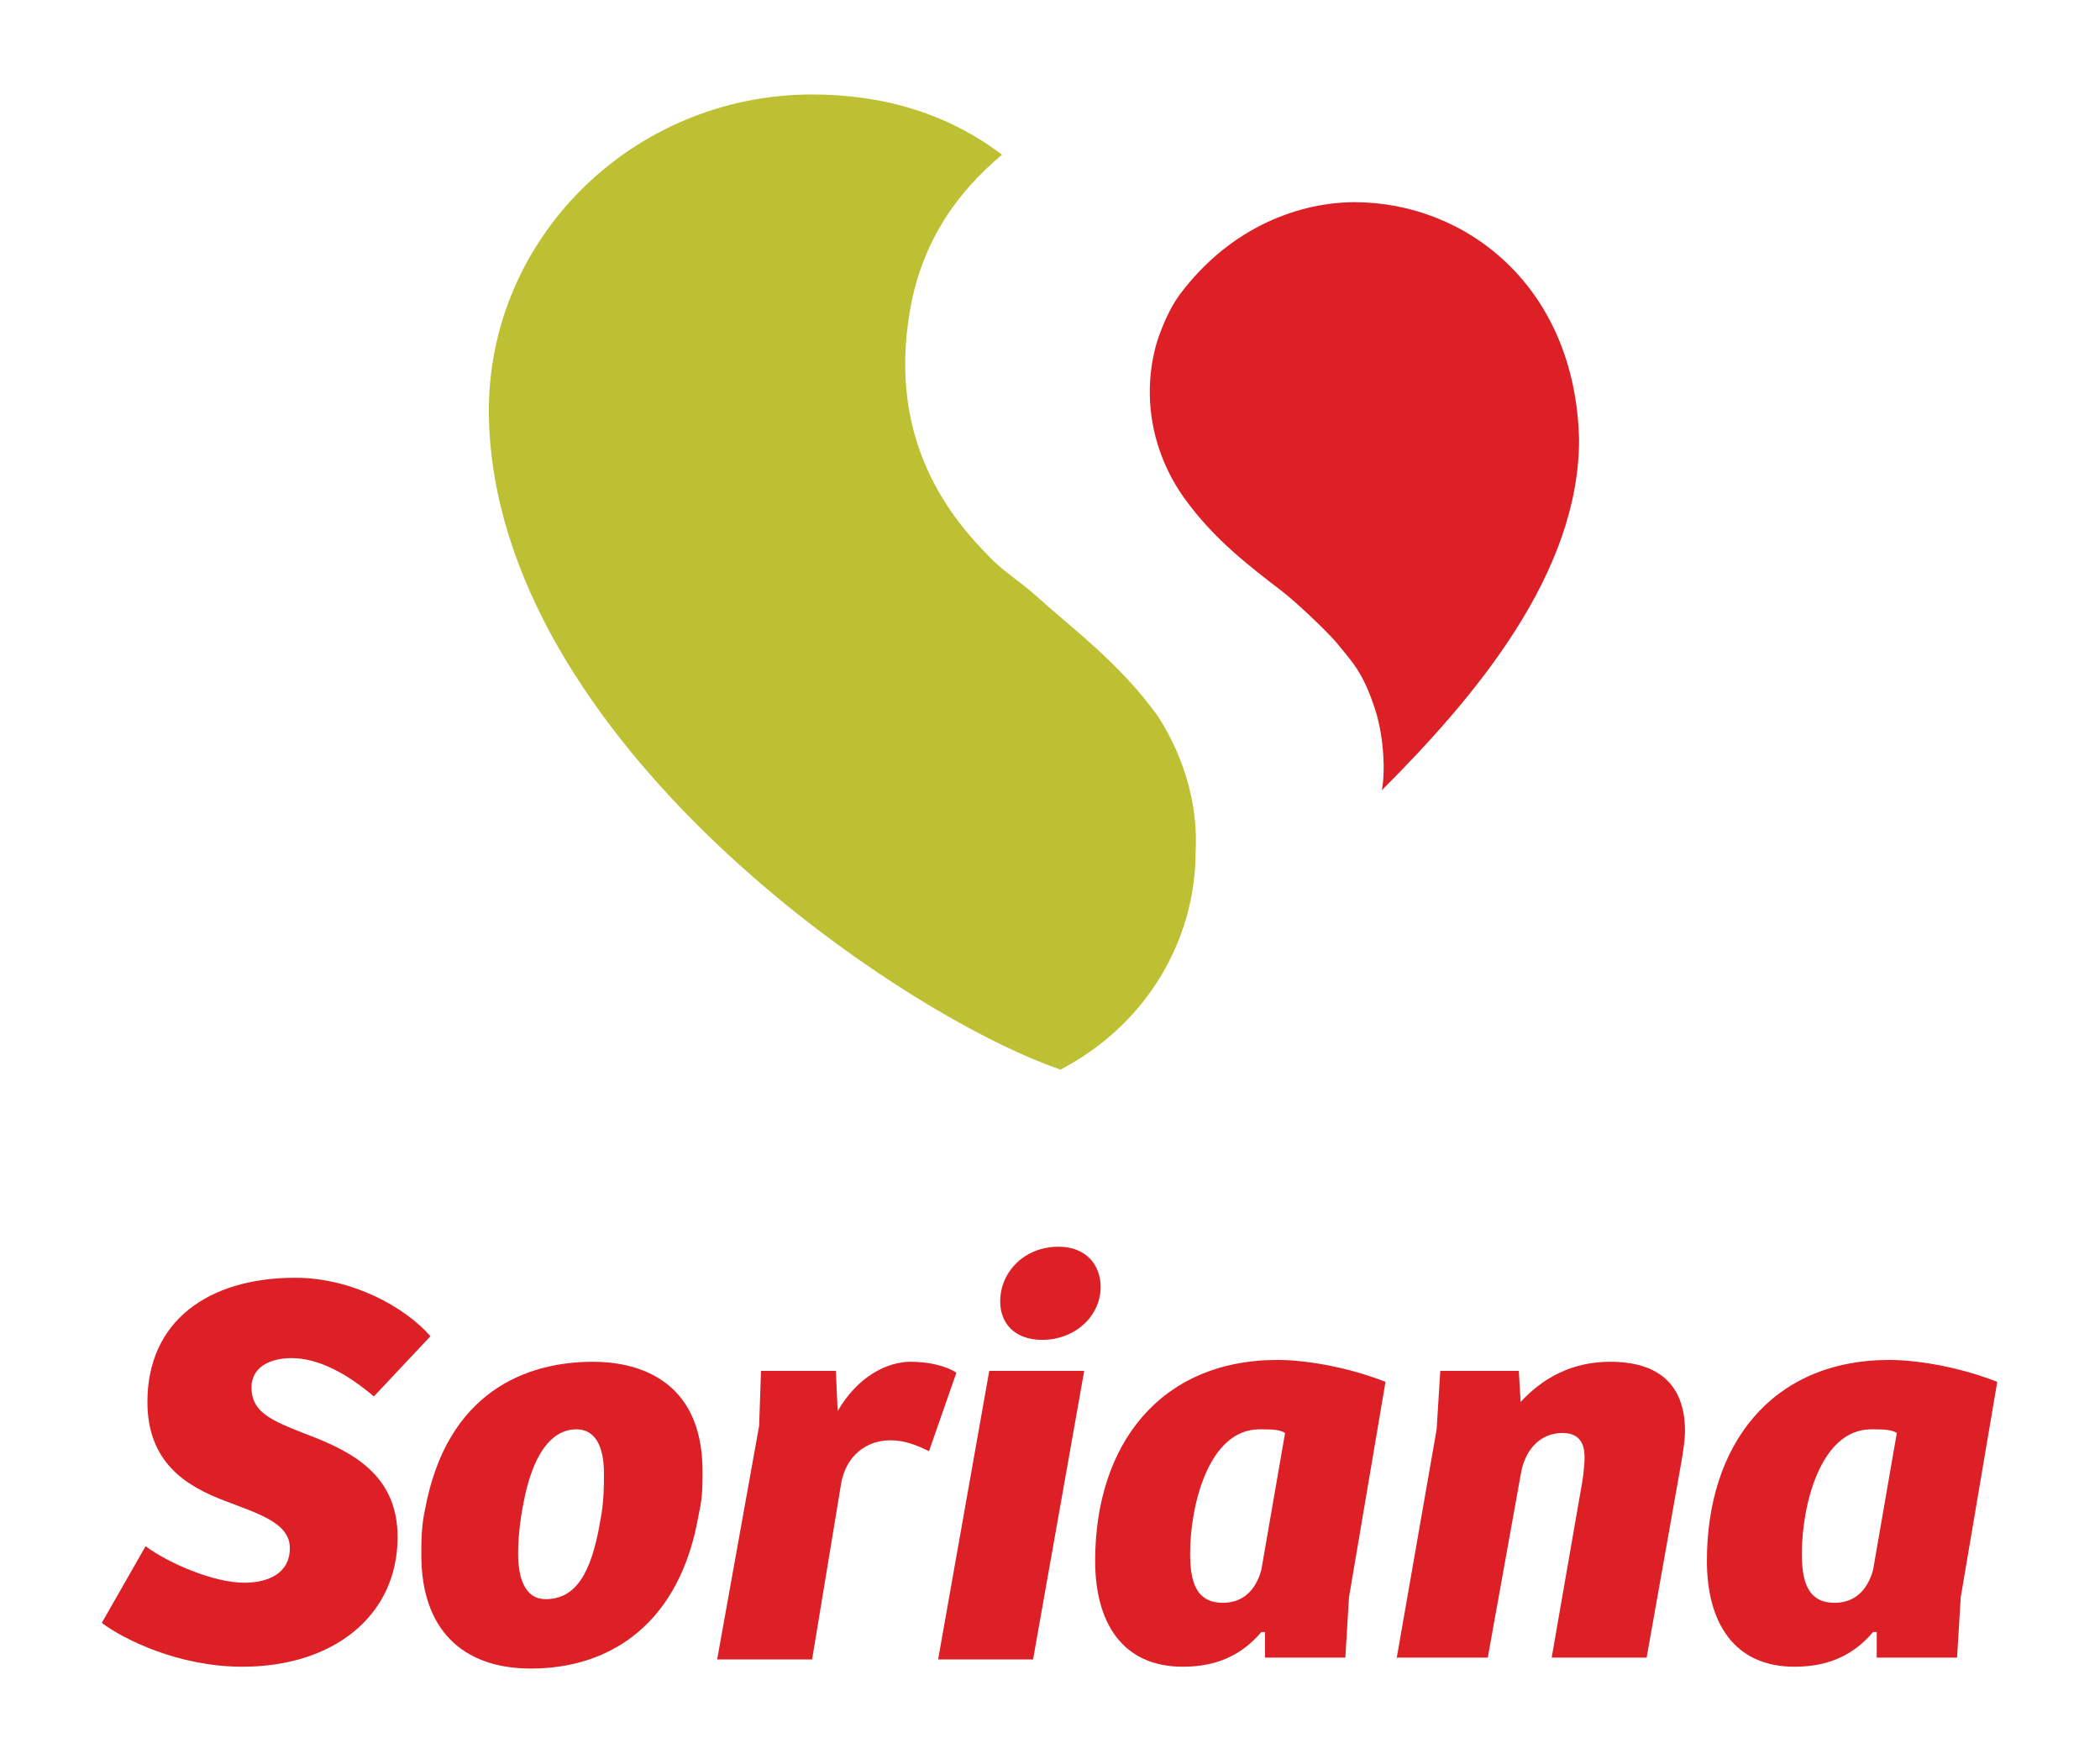 <?xml version="1.0" encoding="utf-8"?>
<!-- Generator: Adobe Illustrator 23.0.0, SVG Export Plug-In . SVG Version: 6.00 Build 0)  -->
<svg version="1.1"
	 id="svg14460" inkscape:version="0.92.0 r15299" sodipodi:docname="soriana.svg" xmlns:cc="http://creativecommons.org/ns#" xmlns:dc="http://purl.org/dc/elements/1.1/" xmlns:inkscape="http://www.inkscape.org/namespaces/inkscape" xmlns:rdf="http://www.w3.org/1999/02/22-rdf-syntax-ns#" xmlns:sodipodi="http://sodipodi.sourceforge.net/DTD/sodipodi-0.dtd" xmlns:svg="http://www.w3.org/2000/svg"
	 xmlns="http://www.w3.org/2000/svg" xmlns:xlink="http://www.w3.org/1999/xlink" x="0px" y="0px" viewBox="0 0 115 96.6"
	 style="enable-background:new 0 0 115 96.6;" xml:space="preserve">
<style type="text/css">
	.st0{fill:#DD1F26;}
	.st1{fill:#BCC032;}
</style>
<g id="layer1" transform="translate(-68.092,-218.062)" inkscape:groupmode="layer" inkscape:label="Layer 1">
	<g id="g14551" transform="translate(0.265,-0.265)">
		<path id="path14126" inkscape:connector-curvature="0" class="st0" d="M142,229.4c-2.8,0-6.7,1.2-9.6,5.1
			c-0.5,0.7-0.9,1.6-1.2,2.5c-0.9,3-0.3,6.3,1.7,8.9c1.5,2,3.3,3.4,5,4.7c0.8,0.6,2.5,2.2,3.1,2.9c0.8,1,1.5,1.6,2.2,3.9
			c0.4,1.4,0.5,3.1,0.3,4.2c5.2-5.2,10.8-11.9,10.8-19.2C154.1,234,148.1,229.4,142,229.4"/>
		<path id="path14130" inkscape:connector-curvature="0" class="st1" d="M131.2,257.5c-2.1-2.9-4.6-4.7-6.7-6.6
			c-0.9-0.8-1.9-1.4-2.6-2.2c-3.5-3.5-5.1-7.8-4.3-13c0.6-4.1,2.7-6.9,5.1-8.9c-2.9-2.2-6.4-3.3-10.4-3.3c-9.8,0-17.9,7.9-17.7,17.7
			c0.4,17.6,22.3,32.6,31.3,35.7c4.8-2.5,7.4-7.2,7.4-11.9C133.5,261.5,132,258.7,131.2,257.5"/>
		<path id="path14134" inkscape:connector-curvature="0" class="st0" d="M75.8,303c1.2,0.9,3.7,2,5.4,2c1.3,0,2.5-0.5,2.5-1.9
			c0-1.4-1.8-1.9-3.6-2.6c-2.1-0.8-4.2-2.1-4.2-5.4c0-4.4,3.3-6.8,8.1-6.8c3.1,0,6,1.6,7.4,3.2l-3.1,3.3c-1.4-1.2-3-2.1-4.5-2.1
			c-1.2,0-2.2,0.5-2.2,1.6c0,1.5,1.3,1.9,3.6,2.8c2.2,0.9,4.4,2.2,4.4,5.4c0,4.3-3.5,7.1-8.5,7.1c-3.5,0-6.5-1.5-7.7-2.4L75.8,303z"
			/>
		<path id="path14138" inkscape:connector-curvature="0" class="st0" d="M100.7,301.6c0.2-1,0.2-1.9,0.2-2.6c0-1.5-0.5-2.4-1.5-2.4
			c-1.4,0-2.4,1.4-2.9,4c-0.2,1-0.3,2-0.3,2.8c0,1.4,0.4,2.5,1.5,2.5C99.3,305.9,100.2,304.6,100.7,301.6 M100.3,292.9
			c2.2,0,6,0.8,6,6c0,0.7,0,1.5-0.2,2.3c-1,6-4.8,8.5-9.2,8.5c-3.8,0-6-2.2-6-6.2c0-0.7,0-1.6,0.2-2.5
			C92.3,294.5,96.7,292.9,100.3,292.9"/>
		<path id="path14142" inkscape:connector-curvature="0" class="st0" d="M112.3,309.2h-5.2l2.3-12.8l0.1-3h4.1l0.1,2.2
			c1.1-1.9,2.7-2.7,4-2.7c0.9,0,1.9,0.2,2.5,0.6l-1.5,4.3c-0.6-0.3-1.3-0.6-2.1-0.6c-1.3,0-2.4,0.8-2.7,2.3L112.3,309.2z"/>
		<path id="path14146" inkscape:connector-curvature="0" class="st0" d="M119.2,309.2l2.8-15.8h5.2l-2.8,15.8H119.2z"/>
		<path id="path14158" inkscape:connector-curvature="0" class="st0" d="M125.8,286.6c1.5,0,2.3,1,2.3,2.2c0,1.6-1.4,2.9-3.2,2.9
			c-1.5,0-2.3-0.9-2.3-2.1C122.6,288,123.9,286.6,125.8,286.6"/>
		<path id="path14162" inkscape:connector-curvature="0" class="st0" d="M138.2,296.8c-0.3-0.2-0.8-0.2-1.4-0.2
			c-2.8,0-3.8,4.2-3.8,6.8c0,1.5,0.3,2.7,1.8,2.7c1.1,0,1.8-0.7,2.1-1.8L138.2,296.8z M141.7,305.8l-0.2,3.3h-4.4v-1.4l-0.2,0
			c-1.1,1.3-2.5,1.9-4.3,1.9c-3.3,0-4.8-2.4-4.8-5.8c0-6.3,3.5-11,10-11c1.3,0,3.6,0.3,5.9,1.2L141.7,305.8z"/>
		<path id="path14166" inkscape:connector-curvature="0" class="st0" d="M144.3,309.2l2.2-12.6l0.2-3.2h4.3l0.1,1.7
			c1.2-1.3,2.8-2.2,4.9-2.2c2.6,0,4.1,1.2,4.1,3.8c0,0.5-0.1,1.1-0.2,1.7l-1.9,10.7h-5.2l1.6-9.2c0.1-0.5,0.2-1.2,0.2-1.8
			c0-0.6-0.2-1.3-1.2-1.3c-1.3,0-2.1,1-2.3,2.3l-1.8,10H144.3z"/>
		<path id="path14170" inkscape:connector-curvature="0" class="st0" d="M171.7,296.8c-0.3-0.2-0.8-0.2-1.4-0.2
			c-2.8,0-3.8,4.2-3.8,6.8c0,1.5,0.3,2.7,1.8,2.7c1.1,0,1.8-0.7,2.1-1.8L171.7,296.8z M175.2,305.8l-0.2,3.3h-4.4v-1.4l-0.2,0
			c-1.1,1.3-2.5,1.9-4.3,1.9c-3.3,0-4.8-2.4-4.8-5.8c0-6.3,3.5-11,10-11c1.3,0,3.6,0.3,5.9,1.2L175.2,305.8z"/>
	</g>
</g>
</svg>
